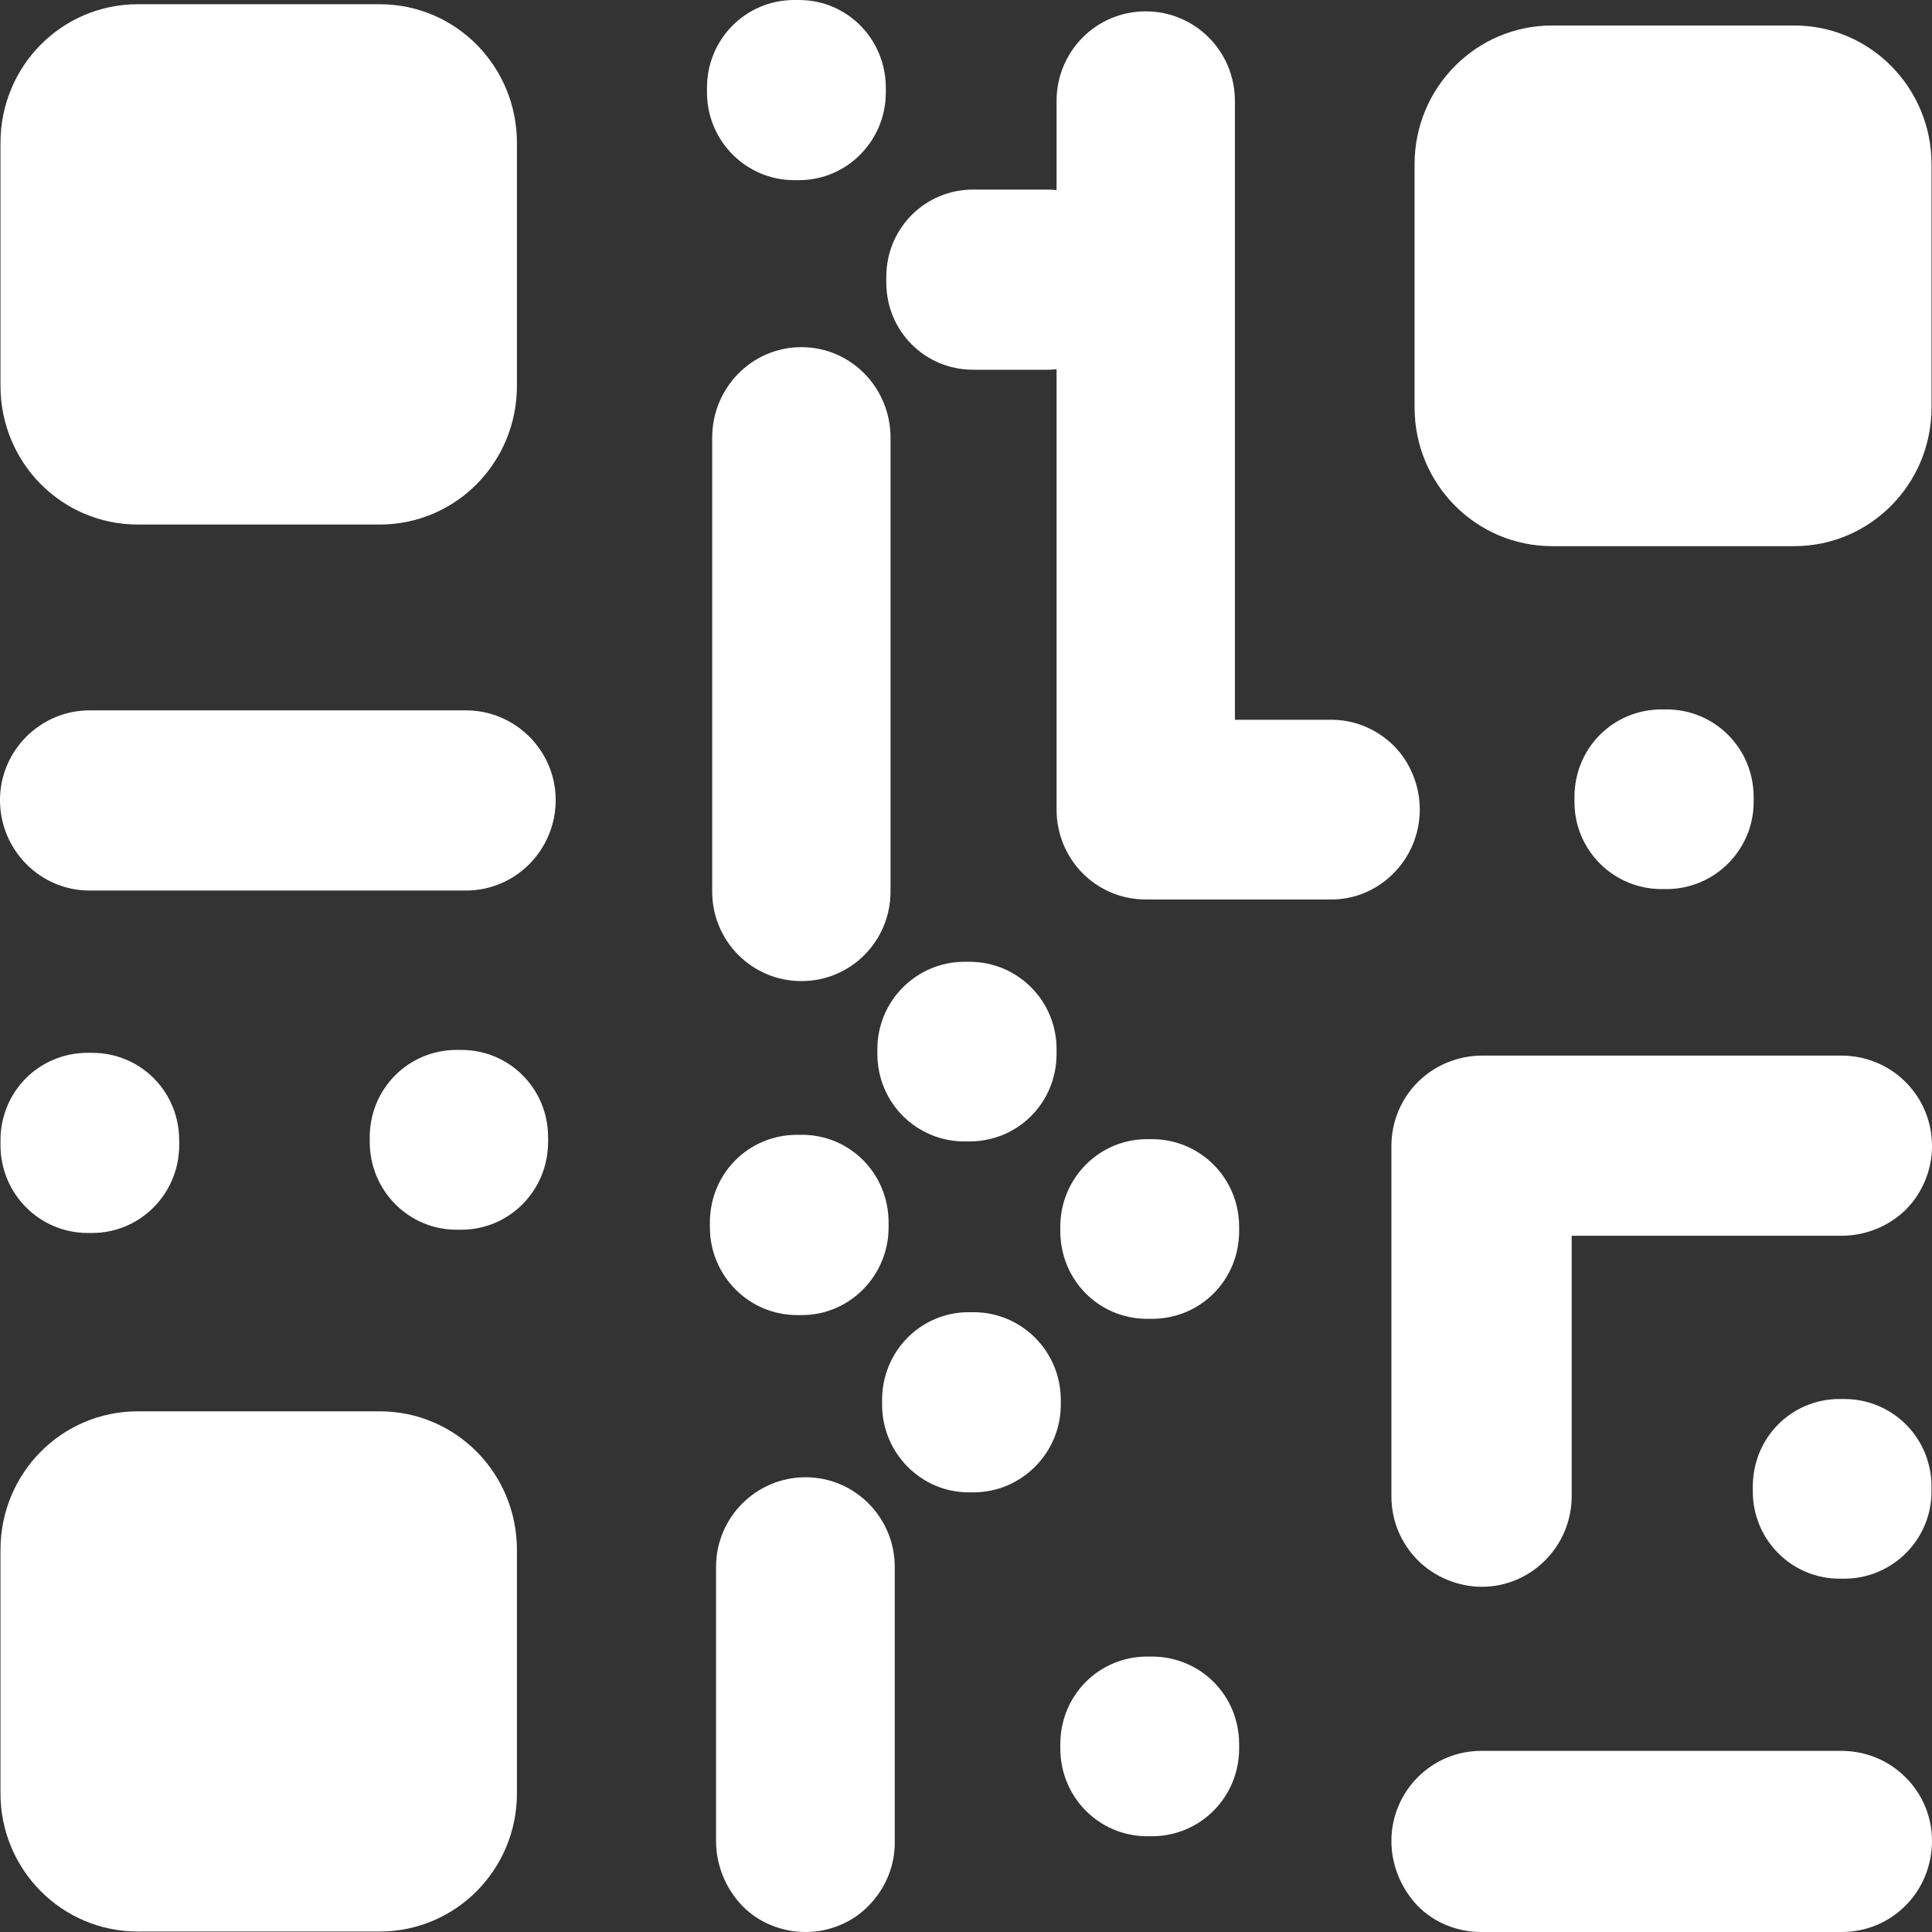 <?xml version="1.0" encoding="UTF-8"?>
<svg xmlns="http://www.w3.org/2000/svg" xmlns:xlink="http://www.w3.org/1999/xlink" width="16" height="16" viewBox="0 0 16 16" version="1.1">
<rect x="0" y="0" width="16" height="16" fill="#333333" stroke="none"/>
<g id="surface1">
<path style=" stroke:none;fill-rule:nonzero;fill:rgb(100%,100%,100%);fill-opacity:1;" d="M 12.855 0.211 L 14.859 0.211 C 15.488 0.211 15.996 0.727 15.996 1.359 L 15.996 3.375 C 15.996 4.008 15.488 4.523 14.859 4.523 L 12.855 4.523 C 12.223 4.523 11.715 4.008 11.715 3.375 L 11.715 1.359 C 11.715 0.727 12.223 0.211 12.855 0.211 Z M 12.855 0.211 "/>
<path style=" stroke:none;fill-rule:nonzero;fill:rgb(100%,100%,100%);fill-opacity:1;" d="M 1.141 0.035 L 3.145 0.035 C 3.773 0.035 4.281 0.547 4.281 1.184 L 4.281 3.195 C 4.281 3.832 3.773 4.344 3.145 4.344 L 1.141 4.344 C 0.512 4.344 0.004 3.832 0.004 3.195 L 0.004 1.184 C 0.004 0.547 0.512 0.035 1.141 0.035 Z M 1.141 0.035 "/>
<path style=" stroke:none;fill-rule:nonzero;fill:rgb(100%,100%,100%);fill-opacity:1;" d="M 1.141 11.688 L 3.145 11.688 C 3.773 11.688 4.281 12.199 4.281 12.836 L 4.281 14.852 C 4.281 15.484 3.773 15.996 3.145 15.996 L 1.141 15.996 C 0.512 15.996 0.004 15.484 0.004 14.852 L 0.004 12.836 C 0.004 12.199 0.512 11.688 1.141 11.688 Z M 1.141 11.688 "/>
<path style=" stroke:none;fill-rule:nonzero;fill:rgb(100%,100%,100%);fill-opacity:1;" d="M 9.488 0.094 C 9.078 0.094 8.75 0.426 8.75 0.836 L 8.75 6.703 C 8.75 7.117 9.078 7.449 9.488 7.449 L 11.012 7.449 C 11.211 7.453 11.398 7.375 11.539 7.234 C 11.68 7.094 11.758 6.902 11.758 6.703 C 11.758 6.508 11.68 6.312 11.539 6.172 C 11.398 6.035 11.211 5.957 11.012 5.961 L 10.227 5.961 L 10.227 0.836 C 10.227 0.426 9.898 0.094 9.488 0.094 Z M 9.488 0.094 "/>
<path style=" stroke:none;fill-rule:nonzero;fill:rgb(100%,100%,100%);fill-opacity:1;" d="M 12.273 8.742 C 12.078 8.742 11.883 8.82 11.742 8.961 C 11.602 9.102 11.523 9.289 11.523 9.492 L 11.523 12.391 C 11.523 12.594 11.602 12.781 11.742 12.922 C 11.883 13.062 12.078 13.141 12.273 13.141 C 12.68 13.141 13.016 12.805 13.016 12.391 L 13.016 10.234 L 15.25 10.234 C 15.449 10.234 15.641 10.156 15.781 10.02 C 15.922 9.879 16 9.688 16 9.492 C 16 9.289 15.922 9.102 15.781 8.961 C 15.641 8.82 15.449 8.742 15.25 8.742 Z M 12.273 8.742 "/>
<path style=" stroke:none;fill-rule:nonzero;fill:rgb(100%,100%,100%);fill-opacity:1;" d="M 0.742 5.883 C 0.332 5.883 0 6.219 0 6.625 C 0 7.039 0.332 7.375 0.742 7.375 L 3.859 7.375 C 4.27 7.375 4.602 7.039 4.602 6.625 C 4.602 6.219 4.27 5.883 3.859 5.883 Z M 0.742 5.883 "/>
<path style=" stroke:none;fill-rule:nonzero;fill:rgb(100%,100%,100%);fill-opacity:1;" d="M 6.637 2.875 C 6.227 2.875 5.898 3.211 5.898 3.625 L 5.898 7.383 C 5.898 7.793 6.227 8.125 6.637 8.125 C 7.047 8.125 7.375 7.793 7.375 7.383 L 7.375 3.625 C 7.375 3.211 7.047 2.875 6.637 2.875 Z M 6.637 2.875 "/>
<path style=" stroke:none;fill-rule:nonzero;fill:rgb(100%,100%,100%);fill-opacity:1;" d="M 6.672 12.234 C 6.262 12.234 5.93 12.566 5.93 12.977 L 5.93 15.246 C 5.93 15.445 6.008 15.637 6.145 15.781 C 6.281 15.922 6.473 16 6.672 16 C 6.867 16 7.059 15.922 7.195 15.781 C 7.336 15.637 7.414 15.445 7.41 15.246 L 7.41 12.977 C 7.41 12.566 7.078 12.234 6.672 12.234 Z M 6.672 12.234 "/>
<path style=" stroke:none;fill-rule:nonzero;fill:rgb(100%,100%,100%);fill-opacity:1;" d="M 13.762 5.875 L 13.801 5.875 C 14.199 5.875 14.523 6.195 14.523 6.602 L 14.523 6.641 C 14.523 7.039 14.199 7.363 13.801 7.363 L 13.762 7.363 C 13.359 7.363 13.039 7.039 13.039 6.641 L 13.039 6.602 C 13.039 6.195 13.359 5.875 13.762 5.875 Z M 13.762 5.875 "/>
<path style=" stroke:none;fill-rule:nonzero;fill:rgb(100%,100%,100%);fill-opacity:1;" d="M 15.234 11.586 L 15.273 11.586 C 15.672 11.586 15.996 11.906 15.996 12.312 L 15.996 12.352 C 15.996 12.75 15.672 13.074 15.273 13.074 L 15.234 13.074 C 14.836 13.074 14.516 12.75 14.516 12.352 L 14.516 12.312 C 14.516 11.906 14.836 11.586 15.234 11.586 Z M 15.234 11.586 "/>
<path style=" stroke:none;fill-rule:nonzero;fill:rgb(100%,100%,100%);fill-opacity:1;" d="M 9.5 13.719 L 9.539 13.719 C 9.941 13.719 10.262 14.039 10.262 14.445 L 10.262 14.48 C 10.262 14.883 9.941 15.207 9.539 15.207 L 9.5 15.207 C 9.102 15.207 8.781 14.883 8.781 14.48 L 8.781 14.445 C 8.781 14.039 9.102 13.719 9.5 13.719 Z M 9.5 13.719 "/>
<path style=" stroke:none;fill-rule:nonzero;fill:rgb(100%,100%,100%);fill-opacity:1;" d="M 8.023 10.867 L 8.062 10.867 C 8.461 10.867 8.785 11.191 8.785 11.594 L 8.785 11.633 C 8.785 12.031 8.461 12.359 8.062 12.359 L 8.023 12.359 C 7.625 12.359 7.305 12.031 7.305 11.633 L 7.305 11.594 C 7.305 11.191 7.625 10.867 8.023 10.867 Z M 8.023 10.867 "/>
<path style=" stroke:none;fill-rule:nonzero;fill:rgb(100%,100%,100%);fill-opacity:1;" d="M 6.602 9.398 L 6.641 9.398 C 7.039 9.398 7.359 9.719 7.359 10.125 L 7.359 10.164 C 7.359 10.562 7.039 10.891 6.641 10.891 L 6.602 10.891 C 6.199 10.891 5.879 10.562 5.879 10.164 L 5.879 10.125 C 5.879 9.719 6.199 9.398 6.602 9.398 Z M 6.602 9.398 "/>
<path style=" stroke:none;fill-rule:nonzero;fill:rgb(100%,100%,100%);fill-opacity:1;" d="M 7.988 7.965 L 8.027 7.965 C 8.43 7.965 8.75 8.289 8.75 8.688 L 8.75 8.727 C 8.75 9.133 8.43 9.453 8.027 9.453 L 7.988 9.453 C 7.59 9.453 7.266 9.133 7.266 8.727 L 7.266 8.688 C 7.266 8.289 7.59 7.965 7.988 7.965 Z M 7.988 7.965 "/>
<path style=" stroke:none;fill-rule:nonzero;fill:rgb(100%,100%,100%);fill-opacity:1;" d="M 9.5 9.434 L 9.539 9.434 C 9.941 9.434 10.262 9.758 10.262 10.16 L 10.262 10.195 C 10.262 10.602 9.941 10.922 9.539 10.922 L 9.5 10.922 C 9.102 10.922 8.781 10.602 8.781 10.195 L 8.781 10.16 C 8.781 9.758 9.102 9.434 9.5 9.434 Z M 9.5 9.434 "/>
<path style=" stroke:none;fill-rule:nonzero;fill:rgb(100%,100%,100%);fill-opacity:1;" d="M 3.781 8.695 L 3.82 8.695 C 4.219 8.695 4.539 9.016 4.539 9.418 L 4.539 9.457 C 4.539 9.859 4.219 10.184 3.82 10.184 L 3.781 10.184 C 3.383 10.184 3.062 9.859 3.062 9.457 L 3.062 9.418 C 3.062 9.016 3.383 8.695 3.781 8.695 Z M 3.781 8.695 "/>
<path style=" stroke:none;fill-rule:nonzero;fill:rgb(100%,100%,100%);fill-opacity:1;" d="M 0.727 8.719 L 0.762 8.719 C 1.164 8.719 1.484 9.039 1.484 9.445 L 1.484 9.484 C 1.484 9.883 1.164 10.211 0.762 10.211 L 0.727 10.211 C 0.324 10.211 0.004 9.883 0.004 9.484 L 0.004 9.445 C 0.004 9.039 0.324 8.719 0.727 8.719 Z M 0.727 8.719 "/>
<path style=" stroke:none;fill-rule:nonzero;fill:rgb(100%,100%,100%);fill-opacity:1;" d="M 8.059 1.57 L 8.672 1.57 C 9.07 1.57 9.391 1.891 9.391 2.293 L 9.391 2.34 C 9.391 2.742 9.07 3.062 8.672 3.062 L 8.059 3.062 C 7.66 3.062 7.34 2.742 7.34 2.34 L 7.34 2.293 C 7.34 1.891 7.66 1.57 8.059 1.57 Z M 8.059 1.57 "/>
<path style=" stroke:none;fill-rule:nonzero;fill:rgb(100%,100%,100%);fill-opacity:1;" d="M 6.578 0 L 6.617 0 C 7.016 0 7.336 0.324 7.336 0.727 L 7.336 0.766 C 7.336 1.164 7.016 1.492 6.617 1.492 L 6.578 1.492 C 6.176 1.492 5.855 1.164 5.855 0.766 L 5.855 0.727 C 5.855 0.324 6.176 0 6.578 0 Z M 6.578 0 "/>
<path style=" stroke:none;fill-rule:nonzero;fill:rgb(100%,100%,100%);fill-opacity:1;" d="M 12.266 14.5 C 11.855 14.5 11.523 14.836 11.523 15.246 C 11.523 15.445 11.602 15.637 11.738 15.781 C 11.875 15.922 12.066 16 12.266 16 L 15.25 16 C 15.453 16 15.641 15.922 15.781 15.781 C 15.922 15.641 16 15.445 16 15.246 C 16 15.047 15.922 14.859 15.781 14.719 C 15.641 14.578 15.449 14.5 15.25 14.5 Z M 12.266 14.5 "/>
</g>
</svg>
